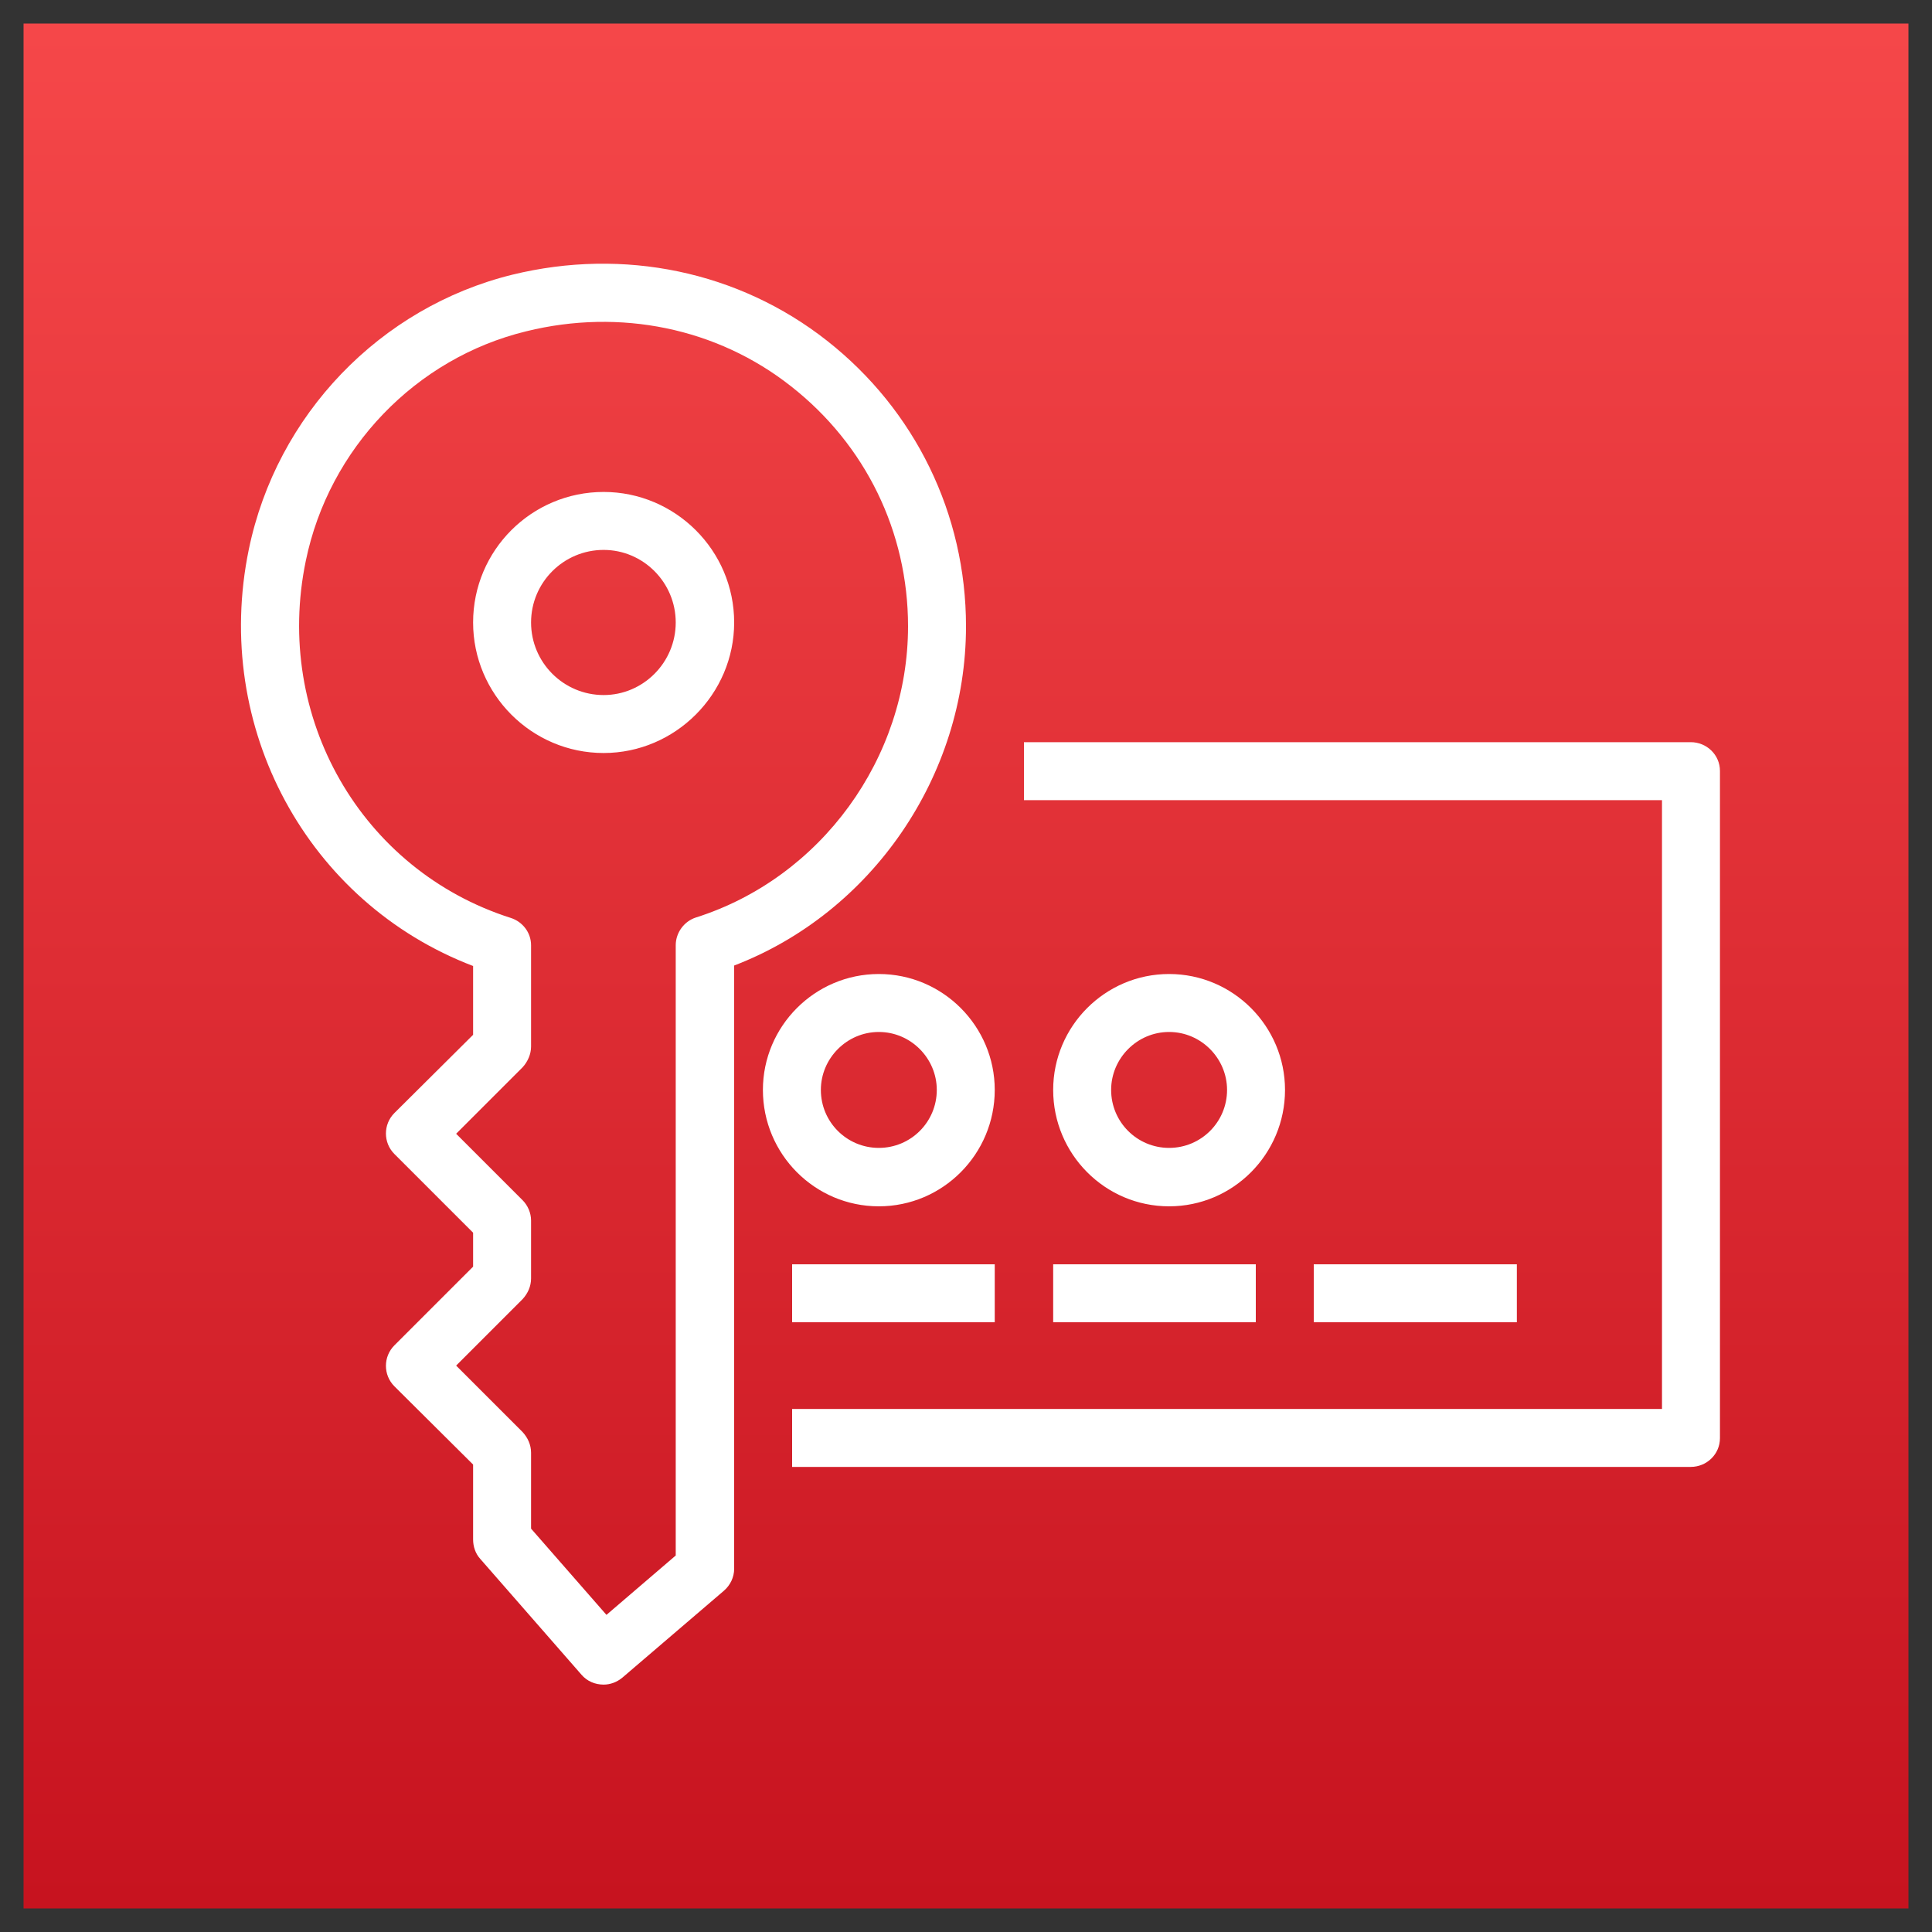 <?xml version="1.0" encoding="UTF-8"?>
<!-- Do not edit this file with editors other than diagrams.net -->
<!DOCTYPE svg PUBLIC "-//W3C//DTD SVG 1.1//EN" "http://www.w3.org/Graphics/SVG/1.1/DTD/svg11.dtd">
<svg xmlns="http://www.w3.org/2000/svg" xmlns:xlink="http://www.w3.org/1999/xlink" version="1.1" width="41px" height="41px" viewBox="-0.5 -0.5 41 41" content="&lt;mxfile host=&quot;app.diagrams.net&quot; modified=&quot;2023-01-22T09:16:14.118Z&quot; agent=&quot;5.0 (Macintosh; Intel Mac OS X 10_15_7) AppleWebKit/537.36 (KHTML, like Gecko) Chrome/109.0.0.0 Safari/537.36&quot; version=&quot;20.8.5&quot; etag=&quot;-XkR3bvs2UTe88-ykEzF&quot; type=&quot;device&quot;&gt;&lt;diagram id=&quot;_OoVXdGG62loQ-CEsMFr&quot; name=&quot;ページ1&quot;&gt;jZRRc5swDIB/DY/LxRBG8jhos27X7bb1Yde99FxQwIuxmHESsl8/OZgAgd4tIYn1SbJkxZIXJGXzUfOq+IIZSM9fZo0X3Hm+v1mv6NuCcwtWG78FuRZZi1gPnsRfcHDp6EFkUI8MDaI0ohrDFJWC1IwY1xpPY7MdynHUiucwAU8pl1P6U2SmaGm4Dnr+ACIvXOS1H7WKkne27iB1wTM8DVBw7wWJRjTtqmwSkLZ0XVlav+0b2mteGpT5Hwelvj4++NX352X468+P38fPRXJ4977d5cjlwZ3XJWvOXQHqPZjUHmXpBXGFQplLRcOYHoqYtJ+QTBNLFn44A+dYNIVsakY/bC7CLZxj0RSyqZmVuqzHcI5F4TTjW282481uvOkJYjwYKRQk17tra7xDZRKUqC/1D+i9tf9onGueCRjptuEqWm0GujuhaSOBivQKtb2C8U5IOfBJIhYwuiRxbTTuYaDZXV6kyXhdQObSOYI2gvrhkb+C/Ia1cNu/ojFYDgw+SJFbhcGKKHdSSlkBBYgLU0qSmTuh63Tmd7K7cTYkr6u2HDvR2Dxi6p3KKssmt0NmwU/1aqGhxoNO4VNq84lJbFdjqz2cX0quqE1LyuSlBn0UKe0Vu5tPyUPzZkuxa6PSfAMswegzmXQOXW93s82Jp35QdKgYzIiOcTea8uvGffvSwnVwJ/aT4qIbTNvg/h8=&lt;/diagram&gt;&lt;/mxfile&gt;"><rect x="-0.5" y="-0.5" width="41" height="41" fill="#333333" stroke="none"/><defs><linearGradient x1="0%" y1="100%" x2="0%" y2="0%" id="mx-gradient-f54749-1-c7131f-1-s-0"><stop offset="0%" style="stop-color: rgb(199, 19, 31); stop-opacity: 1;"/><stop offset="100%" style="stop-color: rgb(245, 71, 73); stop-opacity: 1;"/></linearGradient></defs><g><path d="M 0 0 L 40 0 L 40 40 L 0 40 Z" fill="url(#mx-gradient-f54749-1-c7131f-1-s-0)" stroke="none" pointer-events="all"/><path d="M 27.38 27.56 L 31.69 27.56 L 31.69 26.33 L 27.38 26.33 Z M 21.85 27.56 L 26.15 27.56 L 26.15 26.33 L 21.85 26.33 Z M 16.31 27.56 L 20.61 27.56 L 20.61 26.33 L 16.31 26.33 Z M 23.08 22.63 C 23.08 21.96 23.63 21.4 24.31 21.4 C 24.99 21.4 25.54 21.96 25.54 22.63 C 25.54 23.31 24.99 23.86 24.31 23.86 C 23.63 23.86 23.08 23.31 23.08 22.63 Z M 26.77 22.63 C 26.77 21.28 25.67 20.17 24.31 20.17 C 22.95 20.17 21.85 21.28 21.85 22.63 C 21.85 23.99 22.95 25.1 24.31 25.1 C 25.67 25.1 26.77 23.99 26.77 22.63 Z M 18.15 21.4 C 18.83 21.4 19.38 21.96 19.38 22.63 C 19.38 23.31 18.83 23.86 18.15 23.86 C 17.47 23.86 16.92 23.31 16.92 22.63 C 16.92 21.96 17.47 21.4 18.15 21.4 Z M 18.15 25.1 C 19.51 25.1 20.61 23.99 20.61 22.63 C 20.61 21.28 19.51 20.17 18.15 20.17 C 16.79 20.17 15.69 21.28 15.69 22.63 C 15.69 23.99 16.79 25.1 18.15 25.1 Z M 36 15.86 L 36 30.02 C 36 30.36 35.72 30.63 35.38 30.63 L 16.31 30.63 L 16.31 29.4 L 34.77 29.4 L 34.77 16.48 L 21.23 16.48 L 21.23 15.25 L 35.38 15.25 C 35.72 15.25 36 15.52 36 15.86 Z M 14.27 18.97 C 14.02 19.05 13.84 19.29 13.84 19.56 L 13.84 32.51 L 12.37 33.77 L 10.77 31.94 L 10.77 30.33 C 10.77 30.16 10.7 30.01 10.59 29.89 L 9.18 28.48 L 10.59 27.07 C 10.7 26.95 10.77 26.8 10.77 26.63 L 10.77 25.4 C 10.77 25.24 10.7 25.08 10.59 24.97 L 9.18 23.56 L 10.59 22.15 C 10.7 22.03 10.77 21.87 10.77 21.71 L 10.77 19.56 C 10.77 19.29 10.59 19.06 10.34 18.98 C 7.17 17.97 5.3 14.72 5.99 11.4 C 6.48 9.02 8.32 7.1 10.67 6.53 C 12.66 6.04 14.72 6.46 16.29 7.7 C 17.87 8.94 18.77 10.79 18.77 12.79 C 18.77 15.59 16.92 18.13 14.27 18.97 Z M 20 12.79 C 20 10.41 18.92 8.2 17.05 6.73 C 15.18 5.26 12.74 4.75 10.37 5.33 C 7.57 6.02 5.37 8.3 4.78 11.16 L 4.78 11.16 C 4 14.94 6.03 18.66 9.54 20 L 9.54 21.46 L 7.87 23.12 C 7.63 23.36 7.63 23.75 7.87 23.99 L 9.54 25.66 L 9.54 26.38 L 7.87 28.05 C 7.63 28.29 7.63 28.68 7.87 28.92 L 9.54 30.58 L 9.54 32.17 C 9.54 32.32 9.59 32.47 9.69 32.58 L 11.84 35.04 C 11.96 35.18 12.13 35.25 12.31 35.25 C 12.45 35.25 12.59 35.2 12.71 35.1 L 14.86 33.26 C 15 33.14 15.08 32.97 15.08 32.79 L 15.08 19.99 C 18 18.87 20 15.97 20 12.79 Z M 12.31 14.25 C 11.46 14.25 10.77 13.56 10.77 12.71 C 10.77 11.86 11.46 11.17 12.31 11.17 C 13.15 11.17 13.84 11.86 13.84 12.71 C 13.84 13.56 13.15 14.25 12.31 14.25 Z M 12.31 9.94 C 10.78 9.94 9.54 11.18 9.54 12.71 C 9.54 14.23 10.78 15.48 12.31 15.48 C 13.83 15.48 15.08 14.23 15.08 12.71 C 15.08 11.18 13.83 9.94 12.31 9.94 Z" fill="#ffffff" stroke="none" pointer-events="all"/></g></svg>